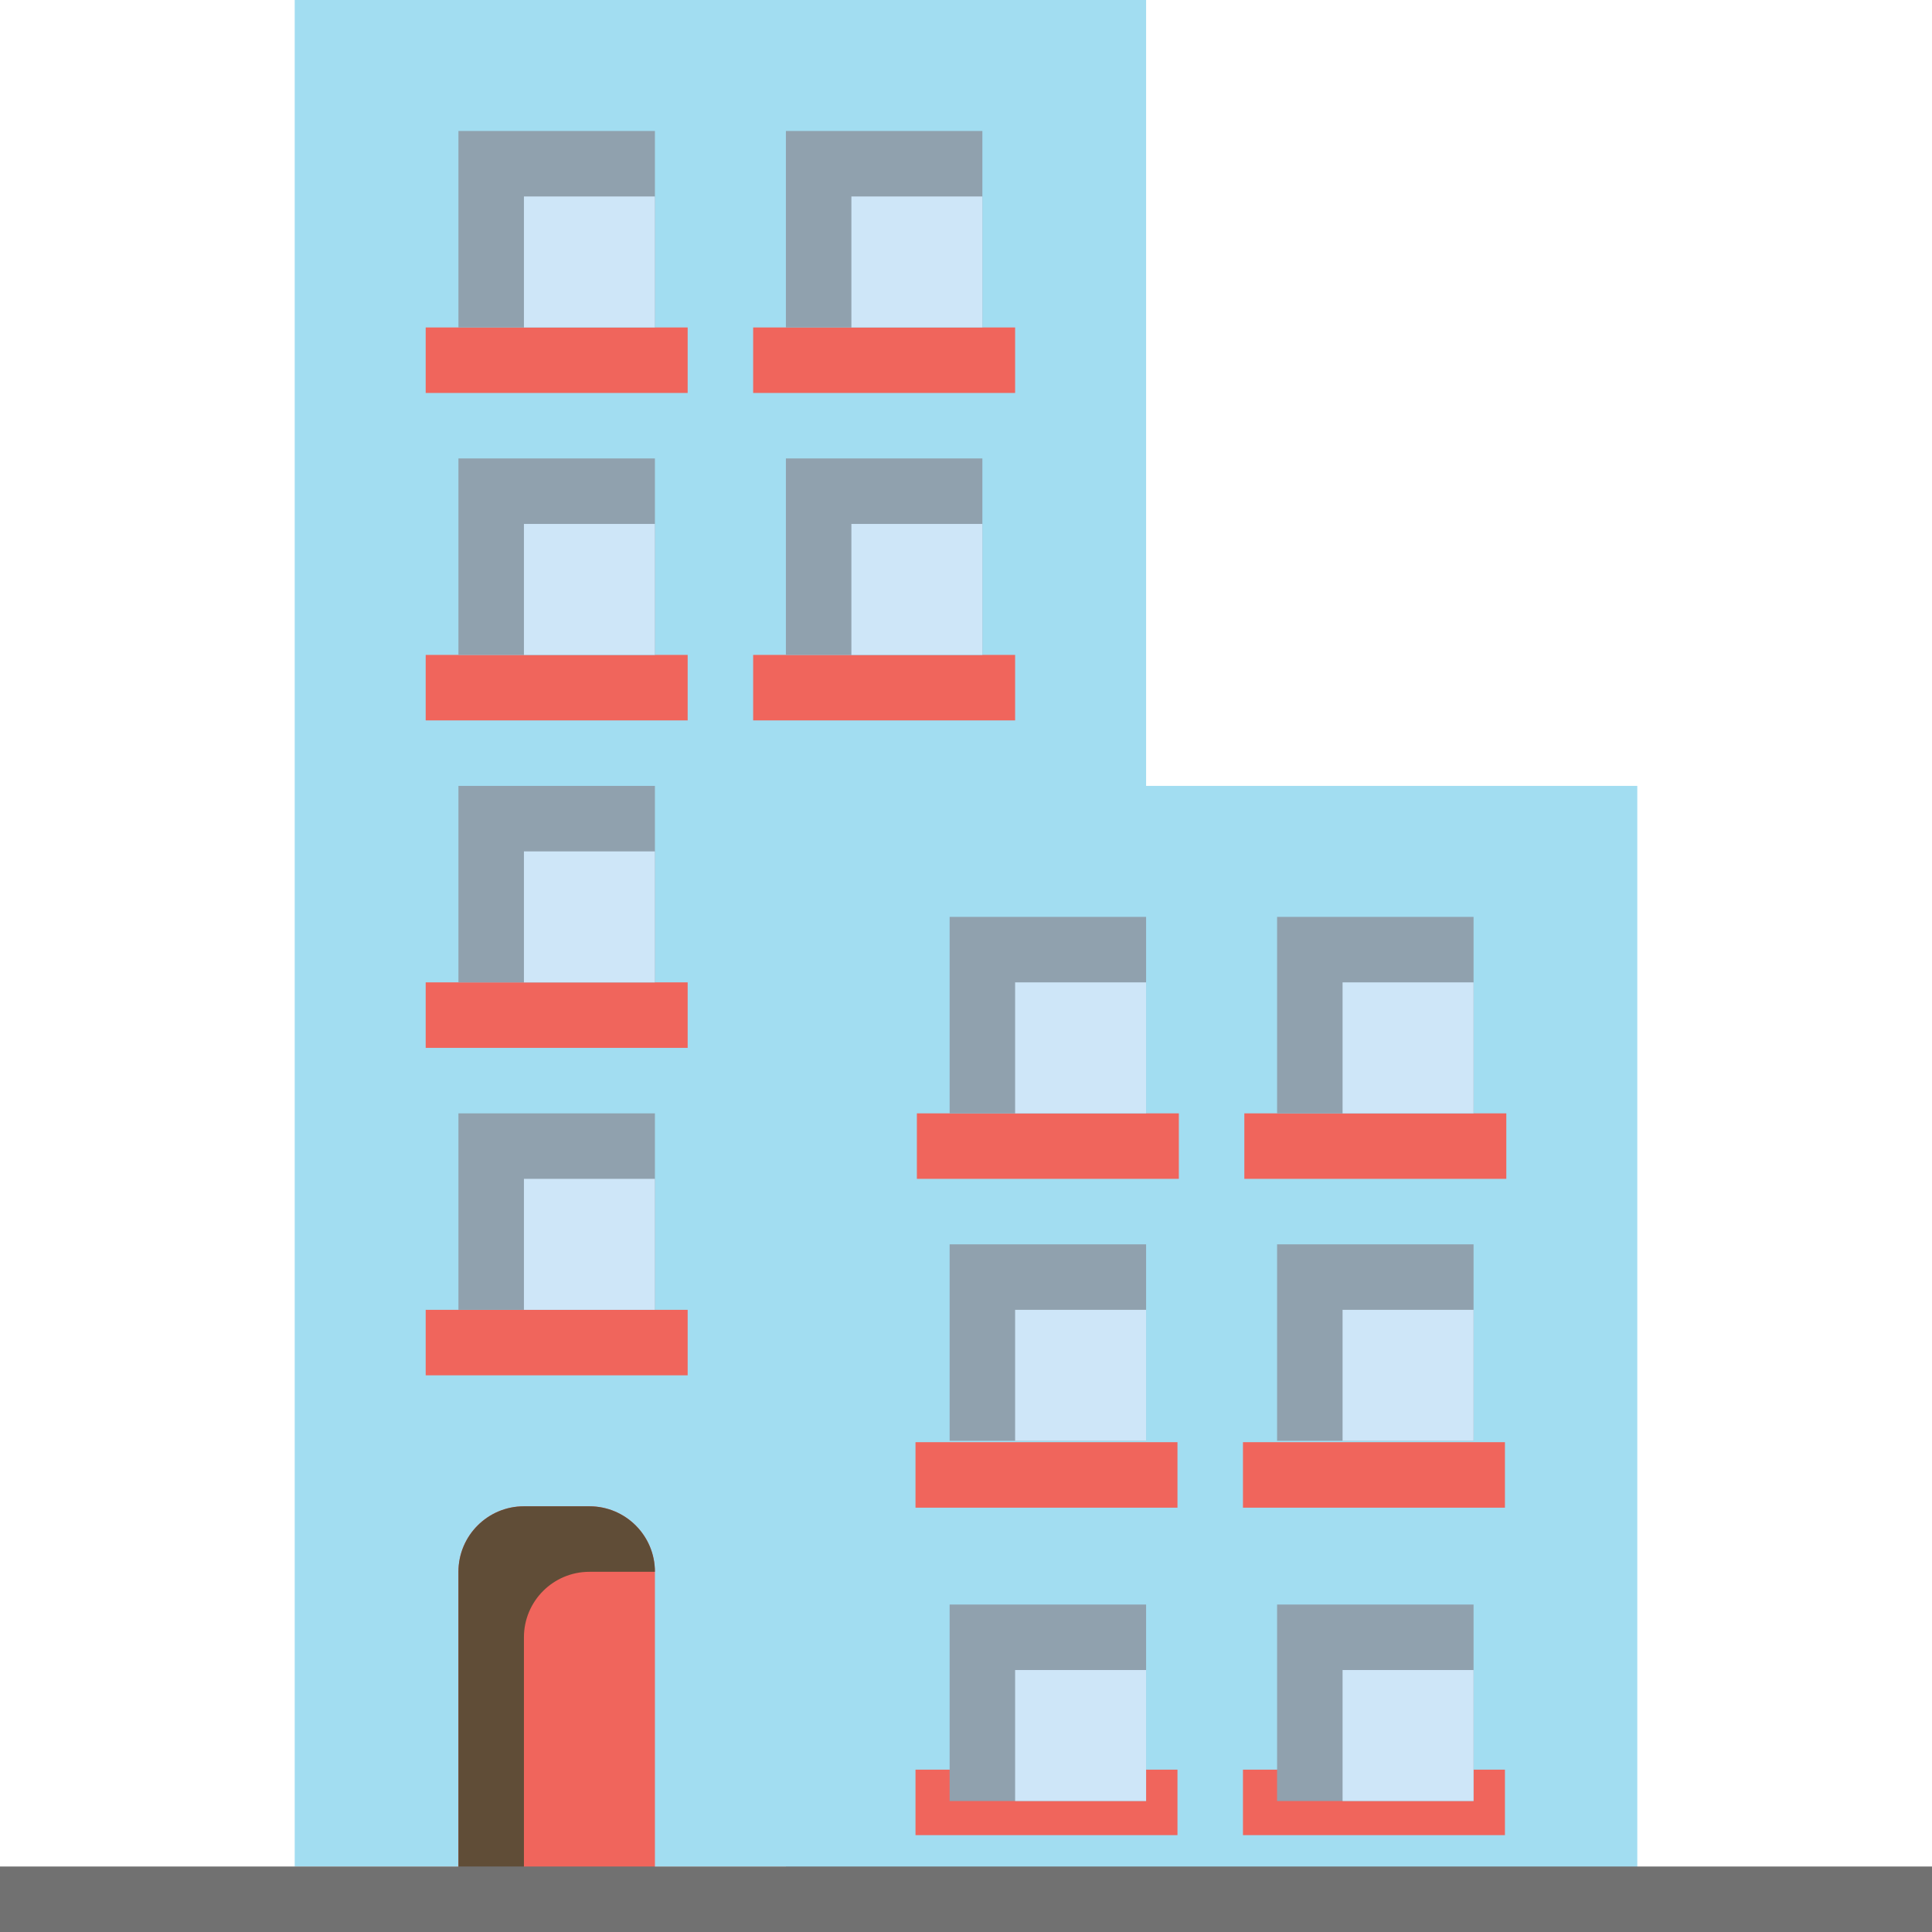 <?xml version="1.0"?>
<svg xmlns="http://www.w3.org/2000/svg" height="512px" viewBox="0 0 472 472" width="512px" class=""><g><path d="m72 0v456h208v-456zm0 0" fill="#b4b3b8" data-original="#B4B3B8" class="" style="fill:#A2DDF1" data-old_color="#a2ddf1"/><path d="m192 192h208v272h-208zm0 0" fill="#67676a" data-original="#67676A" class="" style="fill:#A2DDF1" data-old_color="#a2ddf1"/><path d="m144 368h-16c-8.836 0-16 7.164-16 16v80h48v-80c0-8.836-7.164-16-16-16zm0 0" fill="#a0815c" data-original="#A0815C" class="" style="fill:#F0655C" data-old_color="#f0655c"/><path d="m128 400c0-8.836 7.164-16 16-16h16c0-8.836-7.164-16-16-16h-16c-8.836 0-16 7.164-16 16v80h16zm0 0" fill="#604d37" data-original="#604D37" class=""/><path d="m184 80h64v16h-64zm0 0" fill="#616063" data-original="#616063" class="" style="fill:#F0655C" data-old_color="#f0655c"/><path d="m184 160h64v16h-64zm0 0" fill="#616063" data-original="#616063" class="" style="fill:#F0655C" data-old_color="#f0655c"/><path d="m104 160h64v16h-64zm0 0" fill="#616063" data-original="#616063" class="" style="fill:#F0655C" data-old_color="#f0655c"/><path d="m104 80h64v16h-64zm0 0" fill="#616063" data-original="#616063" class="" style="fill:#F0655C" data-old_color="#f0655c"/><g fill="#4e4d4f"><path d="m224 272h64v16h-64zm0 0" data-original="#000000" class="active-path" style="fill:#F0655C" data-old_color="#f0655c"/><path d="m223.664 432.336h64v16h-64zm0 0" data-original="#000000" class="active-path" style="fill:#F0655C" data-old_color="#f0655c"/><path d="m223.664 352.336h64v16h-64zm0 0" data-original="#000000" class="active-path" style="fill:#F0655C" data-old_color="#f0655c"/><path d="m304 272h64v16h-64zm0 0" data-original="#000000" class="active-path" style="fill:#F0655C" data-old_color="#f0655c"/><path d="m303.664 432.336h64v16h-64zm0 0" data-original="#000000" class="active-path" style="fill:#F0655C" data-old_color="#f0655c"/><path d="m303.664 352.336h64v16h-64zm0 0" data-original="#000000" class="active-path" style="fill:#F0655C" data-old_color="#f0655c"/></g><path d="m0 456h472v16h-472zm0 0" fill="#717171" data-original="#717171" class=""/><path d="m104 240h64v16h-64zm0 0" fill="#616063" data-original="#616063" class="" style="fill:#F0655C" data-old_color="#f0655c"/><path d="m104 320h64v16h-64zm0 0" fill="#616063" data-original="#616063" class="" style="fill:#F0655C" data-old_color="#f0655c"/><path d="m112 32v48h48v-48zm0 0" fill="#90a1ae" data-original="#90A1AE" class=""/><path d="m128 48h32v32h-32zm0 0" fill="#cee6f8" data-original="#CEE6F8" class="" style="fill:#CEE6F8"/><path d="m112 192v48h48v-48zm0 0" fill="#90a1ae" data-original="#90A1AE" class=""/><path d="m128 208h32v32h-32zm0 0" fill="#cee6f8" data-original="#CEE6F8" class="" style="fill:#CEE6F8"/><path d="m112 272v48h48v-48zm0 0" fill="#90a1ae" data-original="#90A1AE" class=""/><path d="m128 288h32v32h-32zm0 0" fill="#cee6f8" data-original="#CEE6F8" class="" style="fill:#CEE6F8"/><path d="m192 32v48h48v-48zm0 0" fill="#90a1ae" data-original="#90A1AE" class=""/><path d="m208 48h32v32h-32zm0 0" fill="#cee6f8" data-original="#CEE6F8" class="" style="fill:#CEE6F8"/><path d="m112 112v48h48v-48zm0 0" fill="#90a1ae" data-original="#90A1AE" class=""/><path d="m128 128h32v32h-32zm0 0" fill="#cee6f8" data-original="#CEE6F8" class="" style="fill:#CEE6F8"/><path d="m192 112v48h48v-48zm0 0" fill="#90a1ae" data-original="#90A1AE" class=""/><path d="m208 128h32v32h-32zm0 0" fill="#cee6f8" data-original="#CEE6F8" class="" style="fill:#CEE6F8"/><path d="m232 224v48h48v-48zm0 0" fill="#90a1ae" data-original="#90A1AE" class=""/><path d="m248 240h32v32h-32zm0 0" fill="#cee6f8" data-original="#CEE6F8" class="" style="fill:#CEE6F8"/><path d="m312 224v48h48v-48zm0 0" fill="#90a1ae" data-original="#90A1AE" class=""/><path d="m328 240h32v32h-32zm0 0" fill="#cee6f8" data-original="#CEE6F8" class="" style="fill:#CEE6F8"/><path d="m232 304v48h48v-48zm0 0" fill="#90a1ae" data-original="#90A1AE" class=""/><path d="m248 320h32v32h-32zm0 0" fill="#cee6f8" data-original="#CEE6F8" class="" style="fill:#CEE6F8"/><path d="m312 304v48h48v-48zm0 0" fill="#90a1ae" data-original="#90A1AE" class=""/><path d="m328 320h32v32h-32zm0 0" fill="#cee6f8" data-original="#CEE6F8" class="" style="fill:#CEE6F8"/><path d="m232 392v48h48v-48zm0 0" fill="#90a1ae" data-original="#90A1AE" class=""/><path d="m248 408h32v32h-32zm0 0" fill="#cee6f8" data-original="#CEE6F8" class="" style="fill:#CEE6F8"/><path d="m312 392v48h48v-48zm0 0" fill="#90a1ae" data-original="#90A1AE" class=""/><path d="m328 408h32v32h-32zm0 0" fill="#cee6f8" data-original="#CEE6F8" class="" style="fill:#CEE6F8"/></g> </svg>
